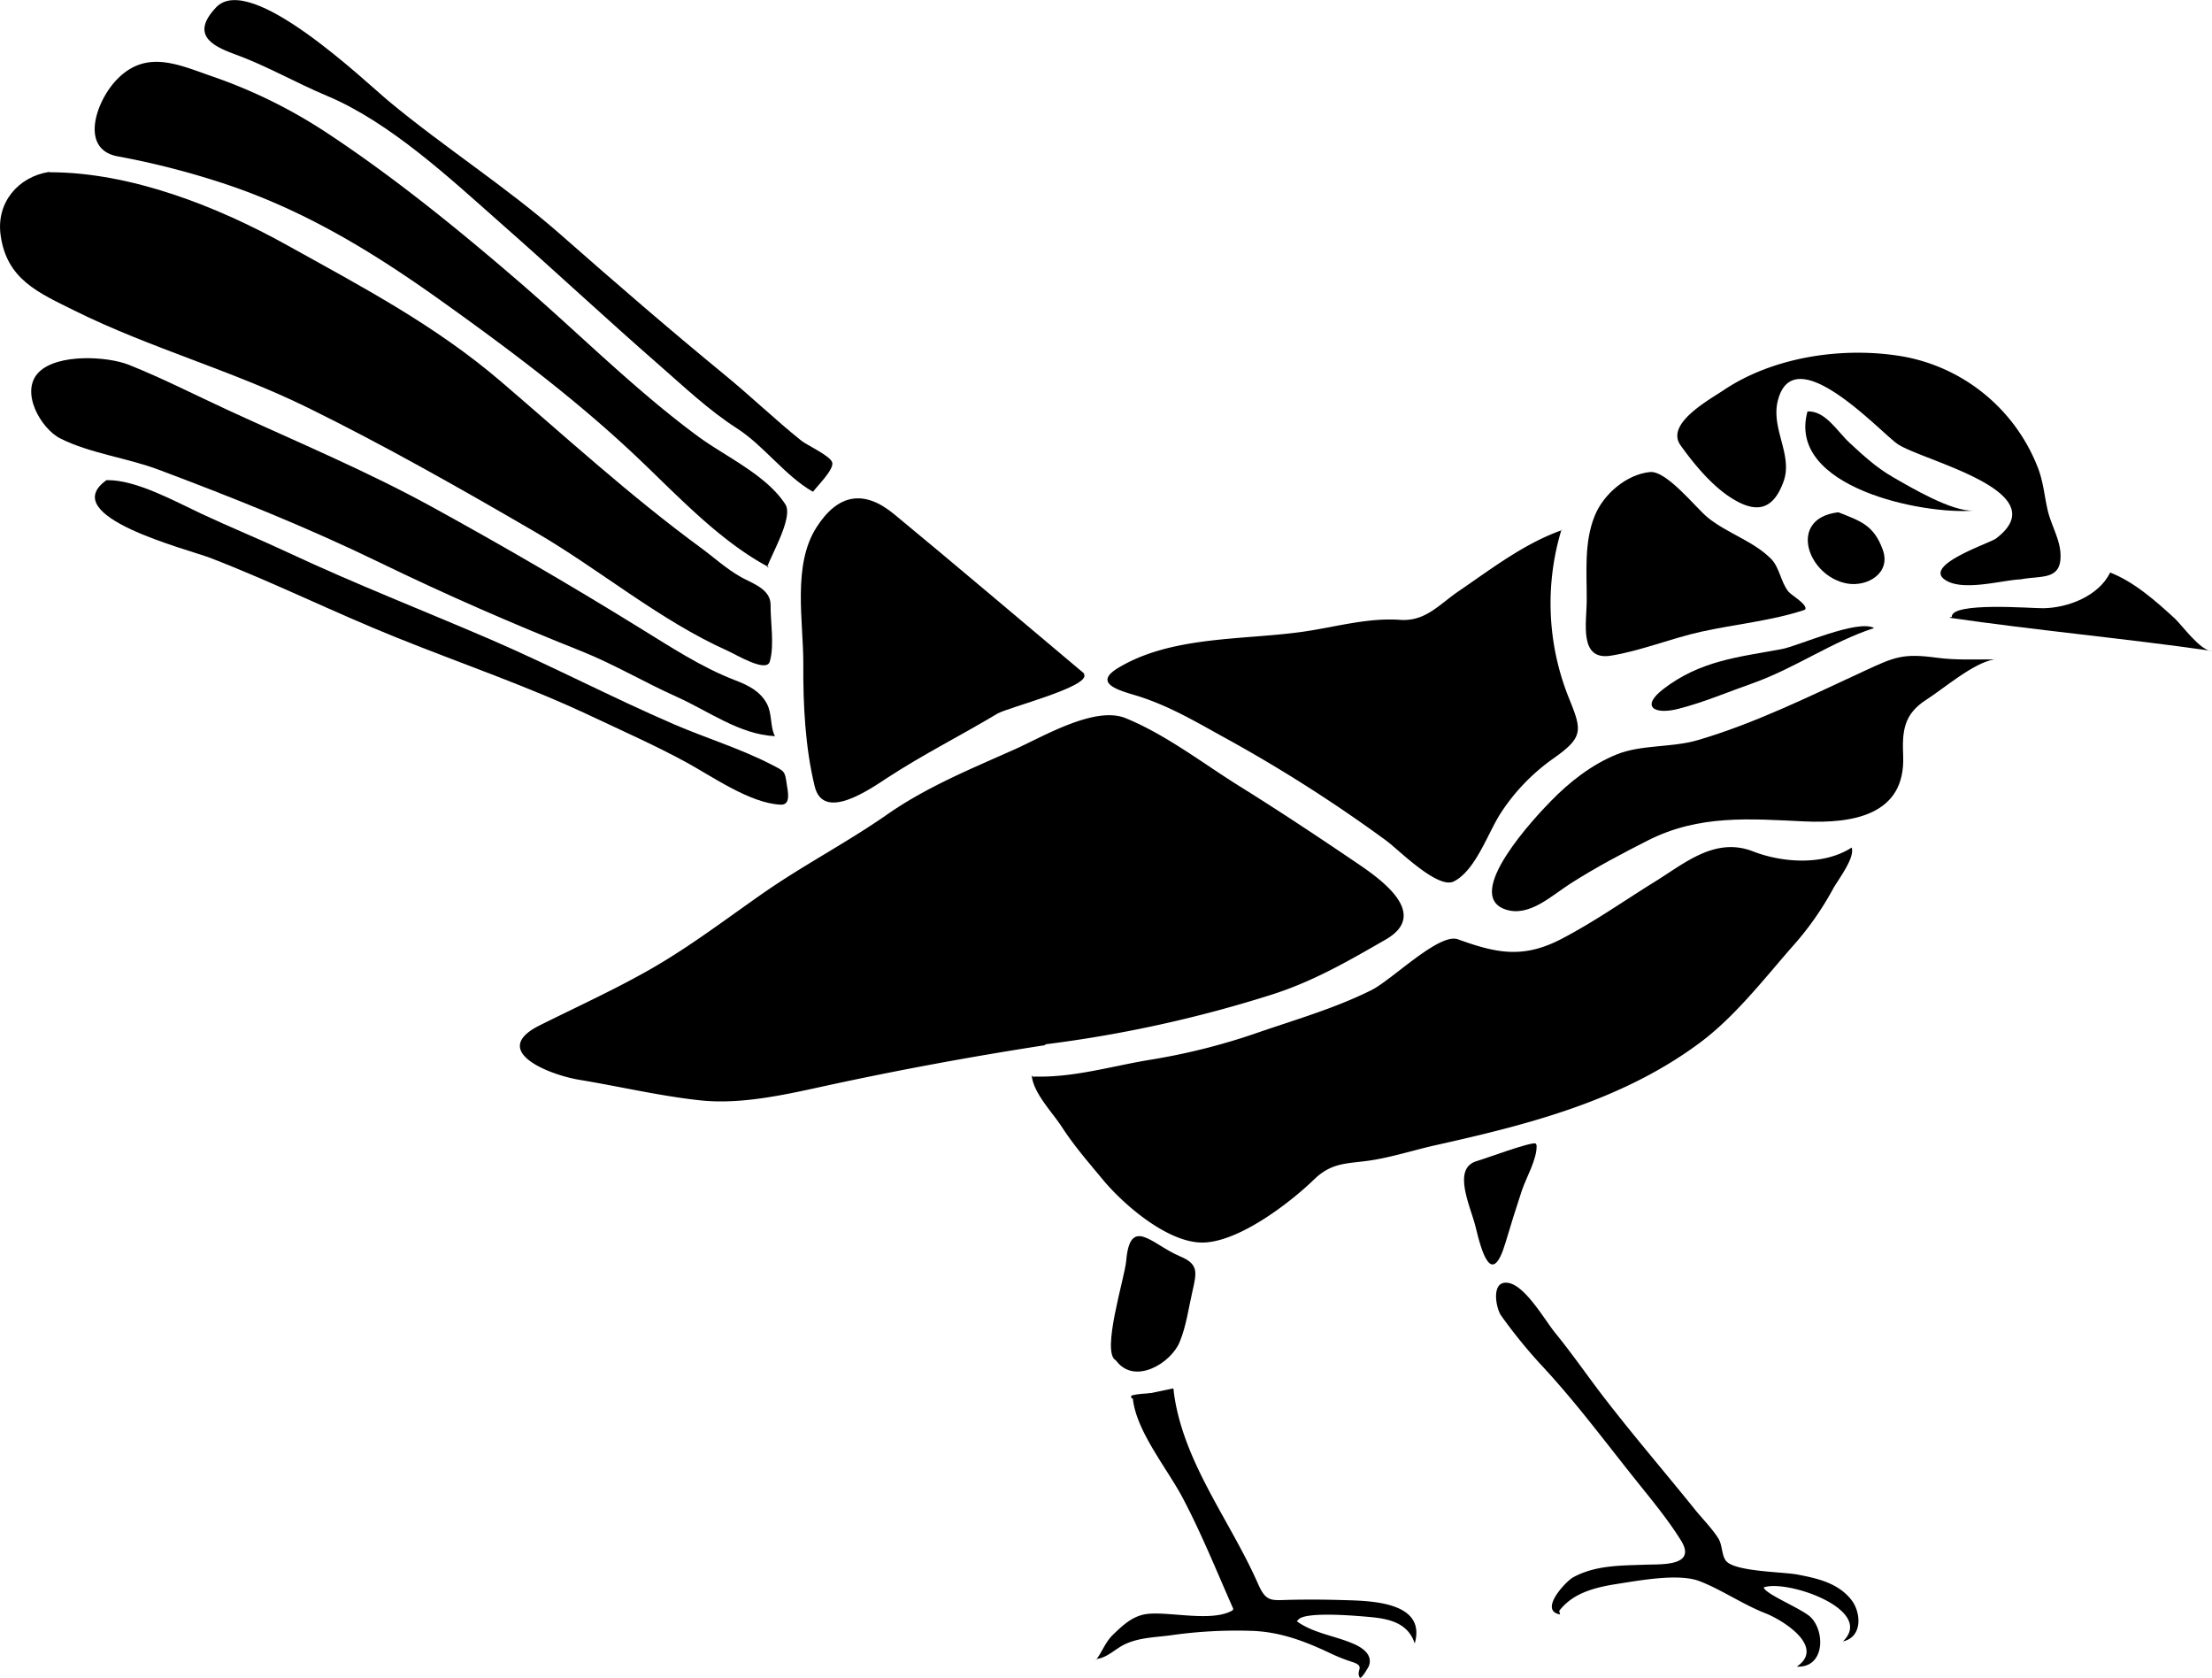 <?xml version="1.0"?>
<svg xmlns="http://www.w3.org/2000/svg" id="_16_willie_Image" data-name="16 willie&#xA0;Image" viewBox="0 0 666.23 505.12" width="666" height="505"><defs><style>.cls-1,.cls-2{fill-rule:evenodd;}.cls-2{fill:none;stroke:#000;stroke-linecap:round;stroke-linejoin:round;stroke-width:0.99px;}</style></defs><path class="cls-1" d="M414.54,371.38a382.77,382.77,0,0,0,68.24-15c12.49-4,23-10.11,34.21-16.56,12.46-7.19.45-16.79-7.79-22.38-11.93-8.11-23.94-16.09-36.19-23.72-11.11-6.92-22.19-15.55-34.36-20.53-9.25-3.79-24.73,5.48-33.3,9.32-13.21,5.91-26.59,11.33-38.51,19.65S342,317.2,330,325.49c-11.17,7.76-22.18,16.19-34,23-11,6.32-22.56,11.55-33.9,17.22-15.28,7.65,2.79,14.87,12.16,16.4,12.12,2,24.29,4.89,36.41,6.17,11.79,1.24,24.65-1.55,36.16-4.07,22.27-4.88,44.89-9.06,67.41-12.54" transform="translate(-99.6 -56.96)"/><path class="cls-1" d="M344.55,204.92c1.23-1.69,6.06-6.4,5.74-8.6-.29-2-7.67-5.35-9.31-6.67-7.93-6.37-15.32-13.47-23.21-19.93-16.62-13.63-33-27.81-49.14-42-16.44-14.46-35-26.26-51.82-40.22C209.39,81.34,175,48.27,164.7,59.14c-7.58,8-1.64,11.49,5.47,14.06,9.66,3.5,18.43,8.62,27.88,12.58,19.09,8,37.22,25,52.59,38.56,15.92,14,31.42,28.48,47.4,42.43,7.4,6.46,15.13,13.77,23.4,19.07s14.47,14.23,22.85,19.08" transform="translate(-99.6 -56.96)"/><path class="cls-1" d="M333,278.58c-1.5-2.83-.77-6.69-2.45-9.8-2-3.7-5.58-5.51-9.36-6.94-10.44-4-19.74-10.21-29.19-16-20.38-12.6-41.25-24.73-62.26-36.26-19.75-10.84-40.56-19.53-61-28.93-10-4.61-20-9.73-30.21-13.82-6.65-2.67-21.54-3.44-27.19,2.13-5.92,5.83.58,17.07,6.43,20,8.88,4.48,20.17,5.85,29.62,9.41,22.63,8.5,44.71,17.33,66.5,27.91,20,9.72,40.1,18.48,60.76,26.71,10,4,18.91,9.35,28.66,13.71s19,11.39,29.69,11.9" transform="translate(-99.6 -56.96)"/><path class="cls-1" d="M330.65,227.72c1.4-4.05,7.93-15.13,5.49-18.92-5.72-8.87-18.07-14.4-26.32-20.48-19-14-35.85-31-53.71-46.38-18.44-15.92-38.25-32-58.62-45.37A152.87,152.87,0,0,0,163.71,80c-10.27-3.54-20-8.32-28.91.88-6.31,6.5-11.29,21,.25,23.13a241.57,241.57,0,0,1,33.49,8.7c23.26,7.89,43.33,20.12,63.24,34.3,20.51,14.62,40.62,29.65,59,46.94,12.31,11.58,25.3,25.78,40.41,33.78" transform="translate(-99.6 -56.96)"/><path class="cls-1" d="M570.2,216.51c-11.44,4-21.36,11.68-31.33,18.48-5.87,4-9.93,9.14-17.62,8.59-9.83-.71-19.76,2.25-29.4,3.6-18,2.53-39.55,1.19-55.56,10.93-8.38,5.1,2.21,7.12,7.07,8.75,9.25,3.09,17,7.74,25.48,12.41a440.76,440.76,0,0,1,48.36,30.85c3.59,2.64,15.45,14.66,20.26,12.23,6.64-3.34,10.31-14.72,14.15-20.59a60.38,60.38,0,0,1,15.76-16.38c9.28-6.51,8.71-8.5,4.74-18.32a76.42,76.42,0,0,1-2.24-50.55" transform="translate(-99.6 -56.96)"/><path class="cls-1" d="M708.16,231.39c6.34-1.25,12.73.54,12-8.26-.37-4.23-2.83-8.33-3.8-12.47-1.09-4.7-1.29-8.68-3.1-13.22a53.79,53.79,0,0,0-40.47-33.16c-17.82-3.08-39,0-54.12,10.18-4.5,3-17.48,10.11-12.93,16.52,3.93,5.53,9.13,11.81,14.78,15.55,7.56,5,13,4.52,16.29-4.68,2.85-8-4-16-1.69-24.5,5-18.78,31.11,10.07,36.14,13.37,7.73,5.06,48.22,14.24,29.49,28.38-1.83,1.38-21.28,7.72-15.66,12.18,5,3.94,16.88.48,22.84.11" transform="translate(-99.6 -56.96)"/><path class="cls-1" d="M700.29,255.51c-5.78-.07-11.51.25-17.27-.52-10.29-1.39-12.72-.28-22.12,4.08-16.15,7.46-32.89,15.75-50,20.74-7.89,2.3-17,1.28-24.47,4.33s-14.09,8.23-19.71,14C562.1,302.84,540,326.31,553,330.77c7.18,2.46,14-4.24,19.75-7.88,7.55-4.79,15.33-8.93,23.3-12.95,15.36-7.76,30.69-6.44,47-5.67,14.43.67,30.49-1.8,29.76-19.72-.31-7.44.13-12.55,7-16.94,5.25-3.36,14.28-11.18,20.42-12.1" transform="translate(-99.6 -56.96)"/><path class="cls-1" d="M664.11,246.07c-4.92-2.82-22.92,5.4-27.85,6.31-13.31,2.45-24.54,3.5-35.64,12-7,5.37-2.73,7.84,4.44,6,7.64-1.94,14.9-5.06,22.32-7.67,12.8-4.52,24.06-12.6,36.73-16.68" transform="translate(-99.6 -56.96)"/><path class="cls-1" d="M426.08,259.7c-19-15.93-38-32.12-57.18-47.94-9.2-7.59-17-6-23.35,3.91-7.37,11.43-3.95,28.42-4,41.16-.08,12.11.55,25.13,3.44,36.92,2.61,10.67,16.54.87,21.87-2.61,10.71-7,22.15-12.74,33.13-19.31,3.11-1.86,28.14-8.14,26.13-11.86" transform="translate(-99.6 -56.96)"/><path class="cls-1" d="M643.4,240.3c.26-1.67-4.26-4.09-5.19-5.28-2.27-2.88-2.64-7.22-5.15-9.77-5.31-5.4-13.25-7.7-19.15-12.51-3.62-3-12.39-14.18-17.37-13.67-7.13.73-14,6.7-16.61,13.14-3.28,8-2.38,16.94-2.43,25.42,0,6.72-2.48,18.33,7.31,16.73,9.15-1.49,18.16-5.23,27.26-7.23,10.18-2.25,21.21-3.27,31.07-6.56" transform="translate(-99.6 -56.96)"/><path class="cls-1" d="M562.14,401.27c-1.21-.67-15.34,4.6-17.69,5.26-7.7,2.17-1.89,13.74-.42,19.83,1.79,7.46,4.88,18.52,9,4.8,1.56-5.24,3.18-10.46,4.9-15.64,1.3-3.93,4.65-9.55,4.48-13.73" transform="translate(-99.6 -56.96)"/><path class="cls-1" d="M411.14,381.34c.17-.26-1-.28-.79-.27,12.4.54,24.15-3.2,36.26-5.12a192.53,192.53,0,0,0,32.66-8.37c11.22-3.83,22.72-7.19,33.35-12.49,6.12-3,20.43-17.38,26.09-15.32,11.66,4.22,19.7,5.89,31.29-.17,9.83-5.13,18.71-11.41,28.11-17.23,9.13-5.67,18.13-13.49,29.52-9.06,8.86,3.44,21.28,4.29,29.67-1.17,1.08,3.2-4.3,9.93-5.7,12.61a90.92,90.92,0,0,1-12.48,17.57c-8.51,9.77-17.25,21-27.7,28.72-23.4,17.35-51.54,24.52-79.36,30.71-6.13,1.37-12.2,3.31-18.39,4.39-7.62,1.34-12.52.35-18.28,5.94-7.35,7.12-22.86,19-33.71,19-10.43,0-23.63-11.36-29.89-18.91-4.27-5.14-8.7-10.23-12.34-15.85-2.86-4.42-8.55-10.16-9.1-15.47" transform="translate(-99.6 -56.96)"/><path class="cls-1" d="M435.78,466.67c5.56,7.43,16.53.71,19.12-5.64,2-4.8,2.71-10.35,3.88-15.4,1.33-5.79,1.75-8.09-3.81-10.42-8.34-3.5-15-12.42-16.18,1.46-.45,5.06-7.58,27.45-3.14,29.87" transform="translate(-99.6 -56.96)"/><path class="cls-1" d="M694,210.68c-6.5.38-18.93-7-24.36-10.13-4.91-2.82-8.87-6.49-13-10.31-3.66-3.38-7.22-9.65-12.64-9.43-6.38,23,35.1,31.16,50,29.87" transform="translate(-99.6 -56.96)"/><path class="cls-1" d="M686.66,242.93c26.34,3.83,52.92,6.24,79.17,10-3.35.2-9.18-7.91-11.17-9.73-5.7-5.24-12.19-11-19.5-13.87-3.51,7.15-12.77,10.63-20.1,10.75-3.58.06-27.81-2-27.61,2.62" transform="translate(-99.6 -56.96)"/><path class="cls-1" d="M440.76,477.55c.74,10,10.34,21.47,15.09,30.48,5.66,10.74,10.4,22.49,15.19,33.33l-.13.42c-6,3.66-18.62.44-25.46,1.1-4.51.43-7.52,3.29-10.63,6.29-2.49,2.4-3.44,5.68-5.33,7.81l.52-.52c3.26-.46,5.66-3.18,8.55-4.49,4.37-2,9.08-2,13.74-2.64A139.42,139.42,0,0,1,476.37,548c8.66.24,16.12,3.07,23.86,6.73a54.26,54.26,0,0,0,6.7,2.66c4.06,1.32.95,2.47,2.2,4.65.46.8,2.77-3.44,2.73-3.36,1.27-3.25-1.55-5.41-4.32-6.65-5.67-2.55-12.29-3.22-17.36-6.92l.39-.39c1.89-2.7,18.11-1.19,21.33-.91,5.86.51,11.77,1.69,13.8,8,3.69-12.94-14.24-12.84-22-13.08-4.93-.15-10-.18-15-.08-6.26.13-7.68.88-10.2-4.81C470,514.47,455.39,496.62,453,475" transform="translate(-99.6 -56.96)"/><path class="cls-1" d="M569.21,542c4.2-5.55,11.17-7.16,17.67-8.16s18.33-3.22,24.6-.8c6.65,2.56,13,7,19.89,9.69,5.13,2,18.14,10.08,9.41,16.05,8.27.41,8.64-10.18,4.33-14.74-2.4-2.55-13.93-7.1-14.29-9.11,6.91-2.52,33.69,6.73,23.86,16.25,6-1.34,5.47-8.76,2.53-12.5-4-5.1-10.21-6.47-16.25-7.63-4.24-.82-18.8-.84-21.48-4.09-1.41-1.71-1.05-4.87-2.41-6.91-2-3.09-4.74-5.8-7.06-8.68-9.26-11.51-19-22.79-28-34.55-4.69-6.16-9.1-12.52-14-18.53-3.06-3.75-8.81-13.9-13.87-15-5.66-1.25-4.06,7.59-2.35,9.88a156.12,156.12,0,0,0,11.79,14.55c10.21,10.89,19,22.73,28.32,34.4,4.84,6.07,9.88,12.06,14,18.68,4.87,7.85-6.08,7.1-10.6,7.28-7.44.28-15.13.1-21.91,3.82-2.13,1.16-10.5,10-3.91,11.17" transform="translate(-99.6 -56.96)"/><path class="cls-2" d="M452.56,475.72c-3.77,1.67-7.92.91-11.8,1.83" transform="translate(-99.6 -56.96)"/><path class="cls-1" d="M653.1,211.21c-15.26,1.92-9,19.41,2.95,21.45,6,1,13.15-3.14,10.63-10.16-2.71-7.53-6.82-8.68-13.32-11.29" transform="translate(-99.6 -56.96)"/><path class="cls-1" d="M114.38,108.7c-9.35,1.48-15.94,9.26-14.6,19,1.83,13.37,11.3,17.32,22.27,22.77,22.77,11.29,47.48,18,70.37,29.28,23.27,11.45,46,24.36,68.41,37.39,19.47,11.32,37.45,26.61,58,35.79,2.64,1.18,11.64,6.68,12.63,3.19,1.43-5,.18-11.88.23-17.08,0-4.76-5.53-6.45-8.89-8.33-4.46-2.5-8.24-6-12.34-9-21-15.4-40.24-33-60-49.91s-41.68-28.42-64.32-41c-21.06-11.73-47.22-22-71.57-22" transform="translate(-99.6 -56.96)"/><path class="cls-1" d="M131.68,201.51c-15.36,10.88,24.41,20.78,31.26,23.42,18.94,7.3,37,16.3,55.88,23.89,19.66,7.93,39.61,14.67,58.81,23.74,9.62,4.54,19.23,8.79,28.59,13.87,7.93,4.31,19.28,12.4,28.54,12.8,3.21.14,2.06-4.29,1.81-6.09-.58-4.07-.58-3.91-4.65-6-9.45-4.86-19.62-7.92-29.35-12.12C284,267,266,257.55,247.4,249.51c-20.21-8.71-40.8-16.73-60.73-26.06-8.73-4.09-17.57-7.69-26.37-11.8-7.88-3.69-19.65-10.23-28.36-10.14" transform="translate(-99.6 -56.96)"/><path class="cls-1" d="M563.74,549.73" transform="translate(-99.6 -56.96)"/></svg>
